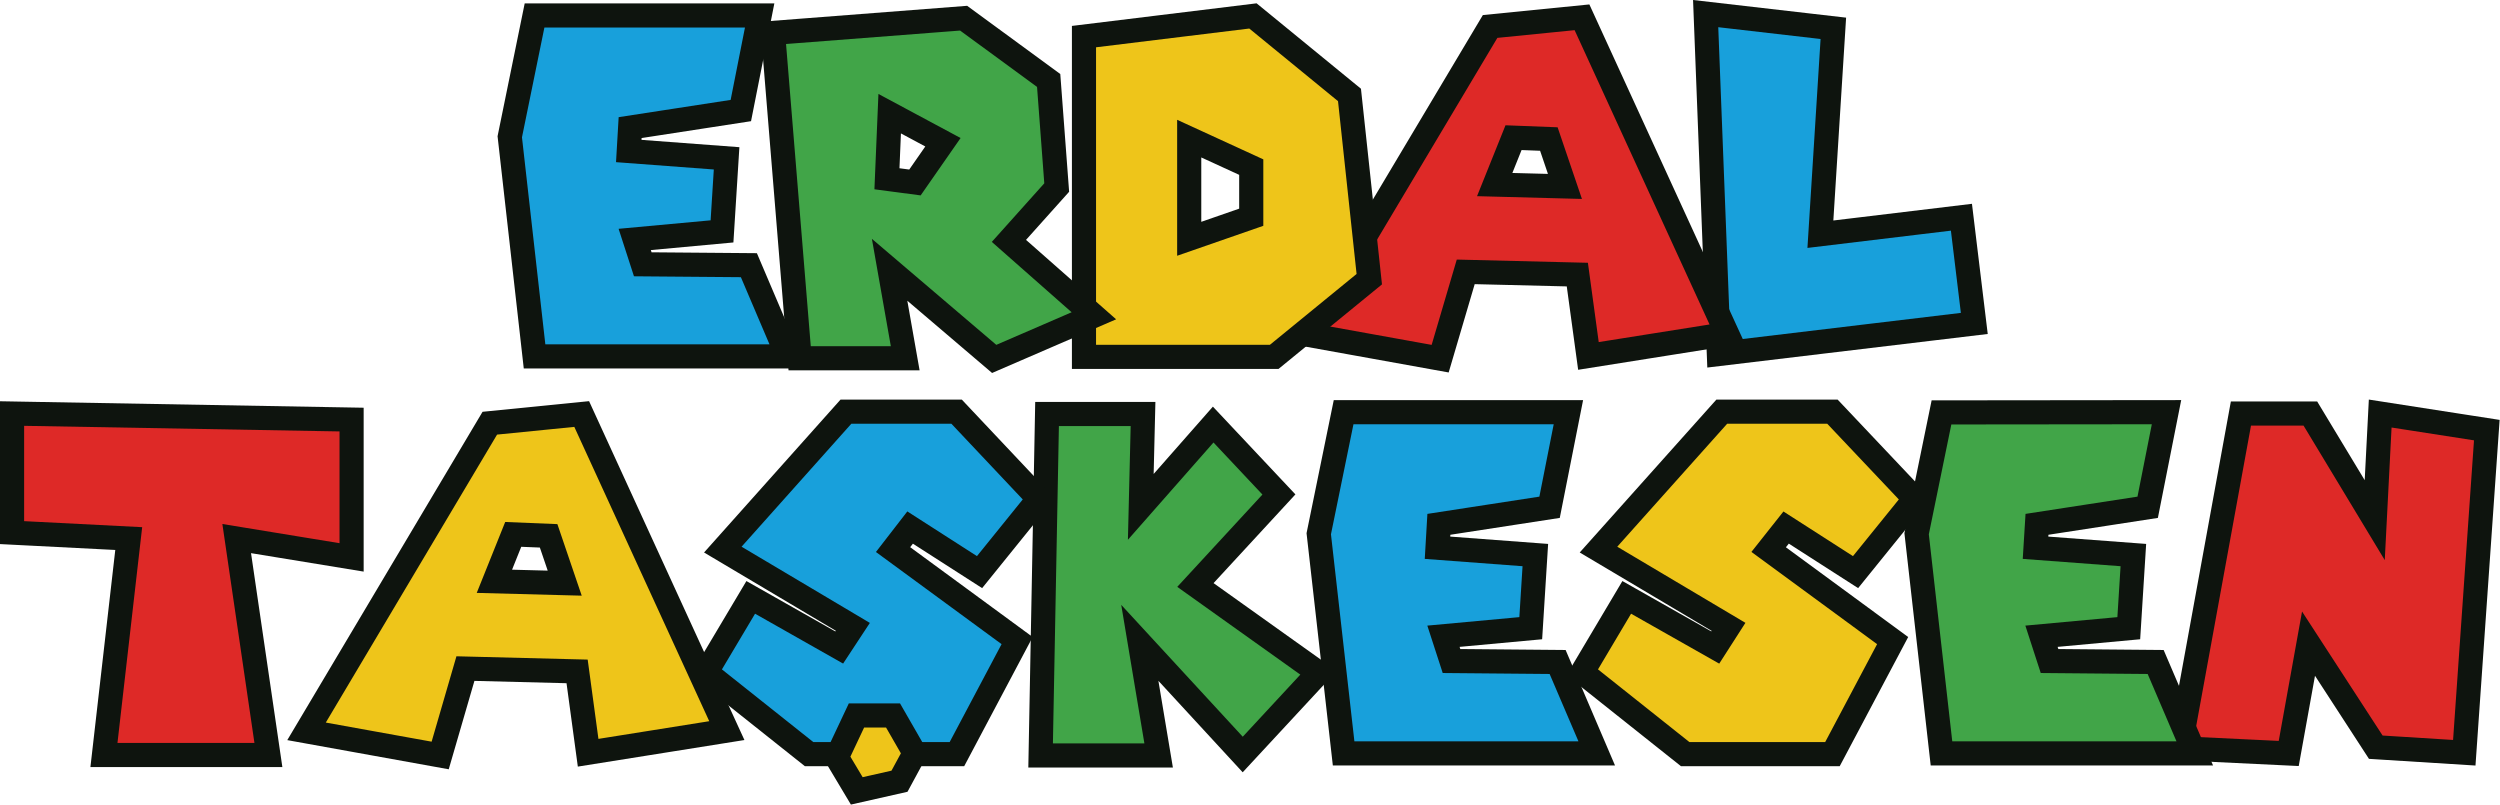 <svg viewBox="0 0 310.73 100" xmlns="http://www.w3.org/2000/svg"><g stroke="#0e140e" stroke-miterlimit="10" stroke-width="3"><path d="m278.53 51.4h8.63l8 13.25.68-13.25 13.25 2.06-2.8 40.1-11-.69-8.36-12.87-2.46 13.65-13.53-.65z" fill="#de2927"/><path d="m269.28 51.23-2.34 11.82-13.76 2.12-.18 2.91 12.16.91-.57 9.09-10.85 1 1 3.08 13.19.12 4.86 11.36h-31.48l-3.09-27.3 3.09-15.08z" fill="#41a548"/><path d="m230.63 71.11-8.63-5.54-2.17 2.74 15.41 11.31-7.48 14.11h-18.31l-12.79-10.17 5.53-9.31 11 6.23 1.65-2.57-16.16-9.6 15.32-17.14h13.76l10.24 10.83z" fill="#eec51a"/><path d="m194.94 51.23-2.34 11.82-13.76 2.12-.17 2.91 12.16.91-.57 9.09-10.85 1 1 3.08 13.19.12 4.86 11.36h-31.46l-3.09-27.3 3.09-15.11z" fill="#18a0db"/><path d="m142.07 51.46-.28 11.54 9-10.23 8.17 8.69-10.38 11.25 15.3 10.91-9.42 10.16-12.79-13.88 2.34 14h-14.67l.8-42.44z" fill="#41a548"/><path d="m121.75 71.11-8.63-5.54-2.12 2.74 15.42 11.31-7.48 14.11h-18.38l-12.79-10.17 5.54-9.31 11 6.23 1.69-2.57-16.16-9.6 15.3-17.14h13.76l10.21 10.83z" fill="#18a0db"/><path d="m90.34 90.81-17.24 2.75-1.37-10.11-13.88-.35-3.14 10.8-16.61-3 22.78-38.3 11.42-1.14zm-28.89-18.56 8.74.23-2-5.88-4.4-.18z" fill="#eec51a"/><path d="m43.7 52.15v17.13l-14.28-2.34 3.94 26.9h-20.44l3.08-26.9-14.5-.74v-14.8z" fill="#de2927"/><path d="m226.26 29.11 17.53-2.11 1.6 13.2-31.75 3.8-1.64-42.31 15.87 1.83z" fill="#18a0db"/><path d="m214.67 41.5-17.24 2.74-1.38-10.11-13.87-.34-3.18 10.79-16.62-3 22.83-38.29 11.42-1.14zm-28.89-18.56 8.73.23-2-5.89-4.39-.17z" fill="#de2927"/><path d="m167.73 11.8 2.46 22.9-11.82 9.66h-23.64v-39.81l21-2.57zm-19.92 17.88 7.71-2.68v-6.23l-7.71-3.54z" fill="#eec51a"/><path d="m130.34 10 1 13.31-5.94 6.63 10.56 9.31-12.39 5.36-13-11.08 1.94 11h-13.12l-3.31-40.44 23.69-1.83zm-20.1 12.22 3.48.46 3.48-5-6.62-3.55z" fill="#41a548"/><path d="m94.42 1.92-2.34 11.82-13.76 2.12-.17 2.91 12.16.91-.57 9.08-10.85 1 1 3.09 13.19.11 4.83 11.34h-31.47l-3.08-27.3 3.08-15.08z" fill="#18a0db"/><path d="m111 88.93 2.69 4.68-1.89 3.49-5.31 1.2-2.49-4.17 2.45-5.2z" fill="#eec51a"/></g></svg>
